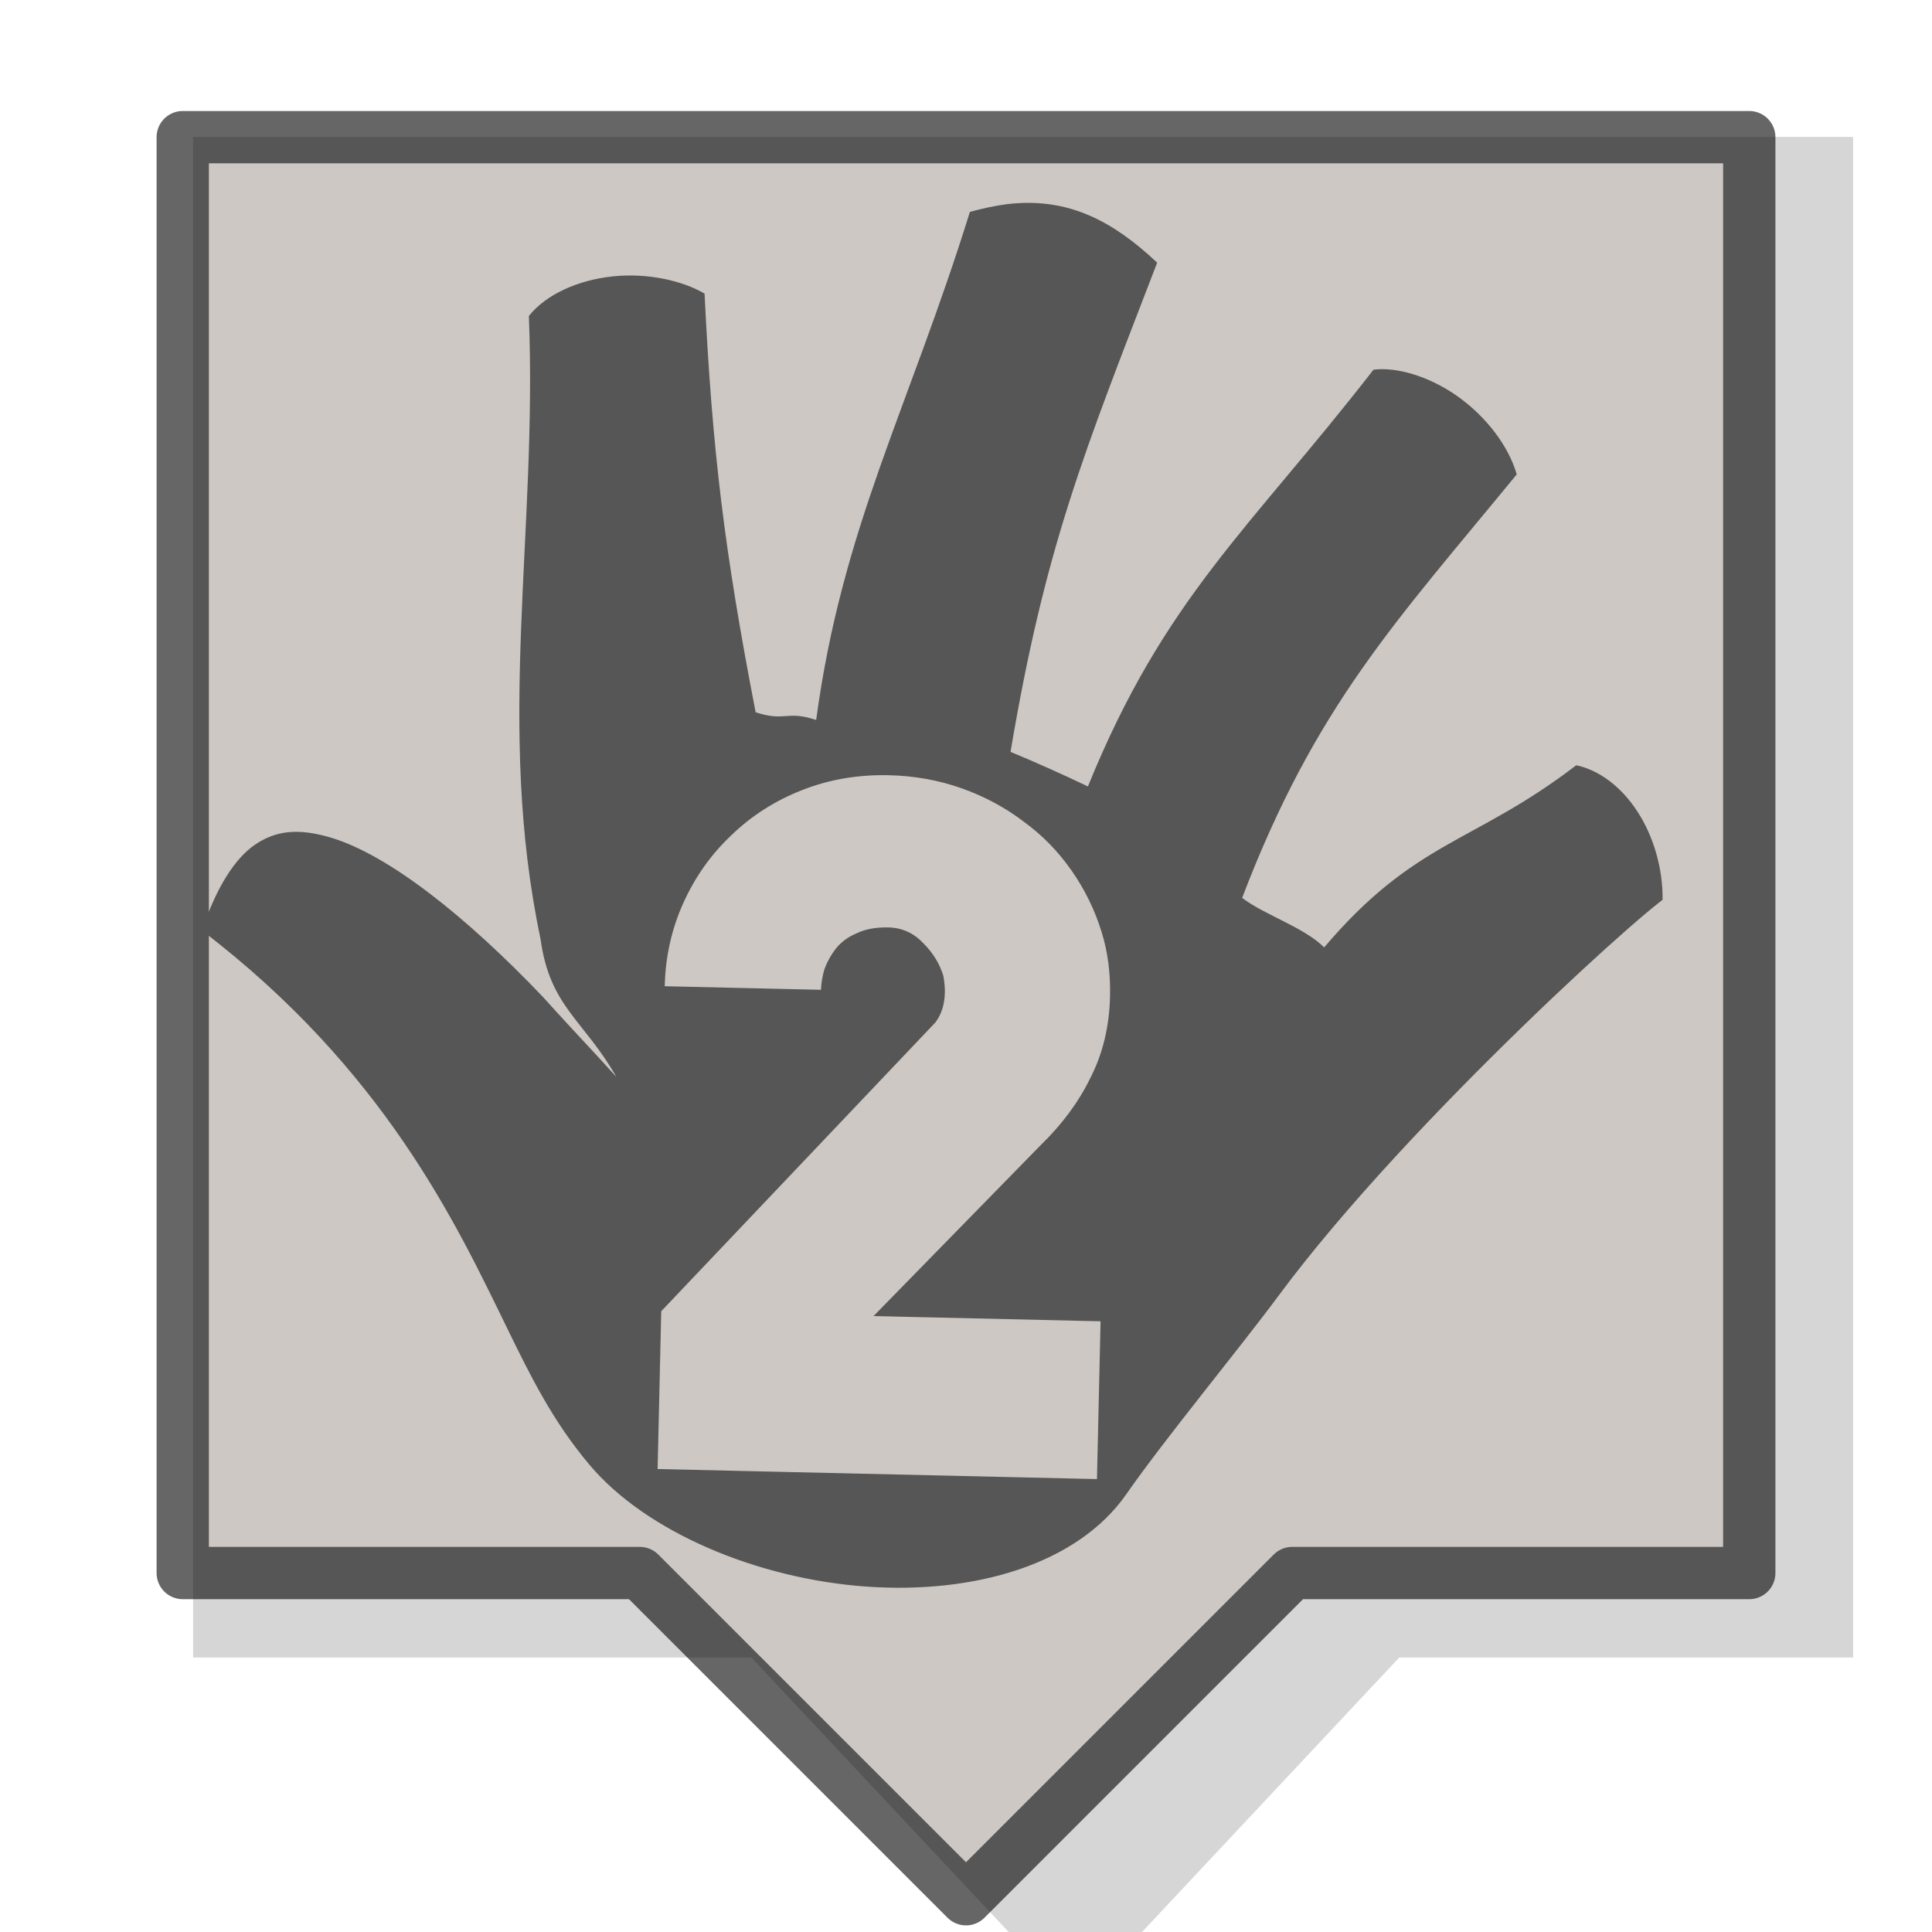 <?xml version="1.0" encoding="UTF-8" standalone="no"?>
<!-- Created with Inkscape (http://www.inkscape.org/) -->

<svg
   xmlns:dc="http://purl.org/dc/elements/1.1/"
   xmlns:cc="http://creativecommons.org/ns#"
   xmlns:rdf="http://www.w3.org/1999/02/22-rdf-syntax-ns#"
   xmlns:svg="http://www.w3.org/2000/svg"
   xmlns="http://www.w3.org/2000/svg"
   xmlns:sodipodi="http://sodipodi.sourceforge.net/DTD/sodipodi-0.dtd"
   xmlns:inkscape="http://www.inkscape.org/namespaces/inkscape"
   width="37"
   height="37"
   viewBox="0 0 9.79 9.79"
   version="1.1"
   id="svg8"
   inkscape:version="0.92.2 (5c3e80d, 2017-08-06)"
   sodipodi:docname="createnewicons_v2.svg"
   inkscape:export-filename="C:\Users\dirk\secondhand_37x37.png"
   inkscape:export-xdpi="96"
   inkscape:export-ydpi="96">
  <defs
     id="defs2">
    <filter
       inkscape:collect="always"
       style="color-interpolation-filters:sRGB"
       id="filter867"
       x="-0.038"
       width="1.077"
       y="-0.034"
       height="1.068">
      <feGaussianBlur
         inkscape:collect="always"
         stdDeviation="0.127"
         id="feGaussianBlur869" />
    </filter>
    <filter
       inkscape:collect="always"
       style="color-interpolation-filters:sRGB"
       id="filter950"
       x="-0.036"
       width="1.072"
       y="-0.036"
       height="1.072">
      <feGaussianBlur
         inkscape:collect="always"
         stdDeviation="0.042"
         id="feGaussianBlur952" />
    </filter>
    <filter
       y="-100%"
       x="-100%"
       width="300%"
       height="300%"
       id="shadow-2">
      <feFlood
         id="feFlood955"
         result="flood"
         flood-color="rgba(255, 255, 255, 1)" />
      <feComposite
         id="feComposite957"
         result="composite"
         operator="out"
         in2="SourceGraphic"
         in="flood" />
      <feGaussianBlur
         id="feGaussianBlur959"
         result="blur"
         stdDeviation="15"
         in="composite" />
      <feOffset
         id="feOffset961"
         result="offset"
         dx="15" />
      <feComposite
         id="feComposite963"
         operator="atop"
         in="offset"
         in2="SourceGraphic" />
    </filter>
    <filter
       y="-100%"
       x="-100%"
       width="300%"
       height="300%"
       id="shadow-3">
      <feFlood
         id="feFlood966"
         result="flood"
         flood-color="rgba(255, 255, 255, 1)" />
      <feComposite
         id="feComposite968"
         result="composite"
         operator="out"
         in2="SourceGraphic"
         in="flood" />
      <feGaussianBlur
         id="feGaussianBlur970"
         result="blur"
         stdDeviation="15"
         in="composite" />
      <feOffset
         id="feOffset972"
         result="offset"
         dx="15" />
      <feComposite
         id="feComposite974"
         operator="atop"
         in="offset"
         in2="SourceGraphic" />
    </filter>
    <filter
       y="-100%"
       x="-100%"
       width="300%"
       height="300%"
       id="shadow-4">
      <feFlood
         id="feFlood977"
         result="flood"
         flood-color="rgba(255, 255, 255, 1)" />
      <feComposite
         id="feComposite979"
         result="composite"
         operator="out"
         in2="SourceGraphic"
         in="flood" />
      <feGaussianBlur
         id="feGaussianBlur981"
         result="blur"
         stdDeviation="15"
         in="composite" />
      <feOffset
         id="feOffset983"
         result="offset"
         dx="15" />
      <feComposite
         id="feComposite985"
         operator="atop"
         in="offset"
         in2="SourceGraphic" />
    </filter>
    <filter
       y="-100%"
       x="-100%"
       width="300%"
       height="300%"
       id="shadow-5">
      <feFlood
         id="feFlood988"
         result="flood"
         flood-color="rgba(255, 255, 255, 1)" />
      <feComposite
         id="feComposite990"
         result="composite"
         operator="out"
         in2="SourceGraphic"
         in="flood" />
      <feGaussianBlur
         id="feGaussianBlur992"
         result="blur"
         stdDeviation="15"
         in="composite" />
      <feOffset
         id="feOffset994"
         result="offset"
         dx="15" />
      <feComposite
         id="feComposite996"
         operator="atop"
         in="offset"
         in2="SourceGraphic" />
    </filter>
    <filter
       y="-100%"
       x="-100%"
       width="300%"
       height="300%"
       id="shadow-6">
      <feFlood
         id="feFlood999"
         result="flood"
         flood-color="rgba(255, 255, 255, 1)" />
      <feComposite
         id="feComposite1001"
         result="composite"
         operator="out"
         in2="SourceGraphic"
         in="flood" />
      <feGaussianBlur
         id="feGaussianBlur1003"
         result="blur"
         stdDeviation="15"
         in="composite" />
      <feOffset
         id="feOffset1005"
         result="offset"
         dx="15" />
      <feComposite
         id="feComposite1007"
         operator="atop"
         in="offset"
         in2="SourceGraphic" />
    </filter>
    <filter
       y="-100%"
       x="-100%"
       width="300%"
       height="300%"
       id="shadow-7">
      <feFlood
         id="feFlood1010"
         result="flood"
         flood-color="rgba(255, 255, 255, 1)" />
      <feComposite
         id="feComposite1012"
         result="composite"
         operator="out"
         in2="SourceGraphic"
         in="flood" />
      <feGaussianBlur
         id="feGaussianBlur1014"
         result="blur"
         stdDeviation="15"
         in="composite" />
      <feOffset
         id="feOffset1016"
         result="offset"
         dx="15" />
      <feComposite
         id="feComposite1018"
         operator="atop"
         in="offset"
         in2="SourceGraphic" />
    </filter>
    <filter
       y="-100%"
       x="-100%"
       width="300%"
       height="300%"
       id="shadow-2-6">
      <feFlood
         id="feFlood1258"
         result="flood"
         flood-color="rgba(255, 255, 255, 1)" />
      <feComposite
         id="feComposite1260"
         result="composite"
         operator="out"
         in2="SourceGraphic"
         in="flood" />
      <feGaussianBlur
         id="feGaussianBlur1262"
         result="blur"
         stdDeviation="15"
         in="composite" />
      <feOffset
         id="feOffset1264"
         result="offset"
         dx="15" />
      <feComposite
         id="feComposite1266"
         operator="atop"
         in="offset"
         in2="SourceGraphic" />
    </filter>
    <filter
       y="-100%"
       x="-100%"
       width="300%"
       height="300%"
       id="shadow-3-4">
      <feFlood
         id="feFlood1269"
         result="flood"
         flood-color="rgba(255, 255, 255, 1)" />
      <feComposite
         id="feComposite1271"
         result="composite"
         operator="out"
         in2="SourceGraphic"
         in="flood" />
      <feGaussianBlur
         id="feGaussianBlur1273"
         result="blur"
         stdDeviation="15"
         in="composite" />
      <feOffset
         id="feOffset1275"
         result="offset"
         dx="15" />
      <feComposite
         id="feComposite1277"
         operator="atop"
         in="offset"
         in2="SourceGraphic" />
    </filter>
    <filter
       y="-100%"
       x="-100%"
       width="300%"
       height="300%"
       id="shadow-4-3">
      <feFlood
         id="feFlood1280"
         result="flood"
         flood-color="rgba(255, 255, 255, 1)" />
      <feComposite
         id="feComposite1282"
         result="composite"
         operator="out"
         in2="SourceGraphic"
         in="flood" />
      <feGaussianBlur
         id="feGaussianBlur1284"
         result="blur"
         stdDeviation="15"
         in="composite" />
      <feOffset
         id="feOffset1286"
         result="offset"
         dx="15" />
      <feComposite
         id="feComposite1288"
         operator="atop"
         in="offset"
         in2="SourceGraphic" />
    </filter>
    <filter
       y="-100%"
       x="-100%"
       width="300%"
       height="300%"
       id="shadow-5-2">
      <feFlood
         id="feFlood1291"
         result="flood"
         flood-color="rgba(255, 255, 255, 1)" />
      <feComposite
         id="feComposite1293"
         result="composite"
         operator="out"
         in2="SourceGraphic"
         in="flood" />
      <feGaussianBlur
         id="feGaussianBlur1295"
         result="blur"
         stdDeviation="15"
         in="composite" />
      <feOffset
         id="feOffset1297"
         result="offset"
         dx="15" />
      <feComposite
         id="feComposite1299"
         operator="atop"
         in="offset"
         in2="SourceGraphic" />
    </filter>
    <filter
       y="-100%"
       x="-100%"
       width="300%"
       height="300%"
       id="shadow-6-4">
      <feFlood
         id="feFlood1302"
         result="flood"
         flood-color="rgba(255, 255, 255, 1)" />
      <feComposite
         id="feComposite1304"
         result="composite"
         operator="out"
         in2="SourceGraphic"
         in="flood" />
      <feGaussianBlur
         id="feGaussianBlur1306"
         result="blur"
         stdDeviation="15"
         in="composite" />
      <feOffset
         id="feOffset1308"
         result="offset"
         dx="15" />
      <feComposite
         id="feComposite1310"
         operator="atop"
         in="offset"
         in2="SourceGraphic" />
    </filter>
    <filter
       y="-100%"
       x="-100%"
       width="300%"
       height="300%"
       id="shadow-7-9">
      <feFlood
         id="feFlood1313"
         result="flood"
         flood-color="rgba(255, 255, 255, 1)" />
      <feComposite
         id="feComposite1315"
         result="composite"
         operator="out"
         in2="SourceGraphic"
         in="flood" />
      <feGaussianBlur
         id="feGaussianBlur1317"
         result="blur"
         stdDeviation="15"
         in="composite" />
      <feOffset
         id="feOffset1319"
         result="offset"
         dx="15" />
      <feComposite
         id="feComposite1321"
         operator="atop"
         in="offset"
         in2="SourceGraphic" />
    </filter>
    <filter
       style="color-interpolation-filters:sRGB;"
       inkscape:label="Greyscale"
       id="filter1599">
      <feColorMatrix
         values="0.21 0.72 0.072 -0.42 0 0.21 0.72 0.072 -0.42 0 0.21 0.72 0.072 -0.42 0 0 0 0 1 0 "
         id="feColorMatrix1597" />
    </filter>
    <filter
       style="color-interpolation-filters:sRGB;"
       inkscape:label="Greyscale"
       id="filter1603">
      <feColorMatrix
         values="0.21 0.72 0.072 -0.42 0 0.21 0.72 0.072 -0.42 0 0.21 0.72 0.072 -0.42 0 0 0 0 1 0 "
         id="feColorMatrix1601" />
    </filter>
    <filter
       style="color-interpolation-filters:sRGB;"
       inkscape:label="Greyscale"
       id="filter1607">
      <feColorMatrix
         values="0.21 0.72 0.072 -0.42 0 0.21 0.72 0.072 -0.42 0 0.21 0.72 0.072 -0.42 0 0 0 0 1 0 "
         id="feColorMatrix1605" />
    </filter>
    <filter
       style="color-interpolation-filters:sRGB;"
       inkscape:label="Greyscale"
       id="filter1611">
      <feColorMatrix
         values="0.21 0.72 0.072 -0.42 0 0.21 0.72 0.072 -0.42 0 0.21 0.72 0.072 -0.42 0 0 0 0 1 0 "
         id="feColorMatrix1609" />
    </filter>
    <filter
       style="color-interpolation-filters:sRGB;"
       inkscape:label="Greyscale"
       id="filter1615">
      <feColorMatrix
         values="0.21 0.72 0.072 -0.42 0 0.21 0.72 0.072 -0.42 0 0.21 0.72 0.072 -0.42 0 0 0 0 1 0 "
         id="feColorMatrix1613" />
    </filter>
    <filter
       style="color-interpolation-filters:sRGB;"
       inkscape:label="Greyscale"
       id="filter1619">
      <feColorMatrix
         values="0.21 0.72 0.072 -0.42 0 0.21 0.72 0.072 -0.42 0 0.21 0.72 0.072 -0.42 0 0 0 0 1 0 "
         id="feColorMatrix1617" />
    </filter>
    <filter
       style="color-interpolation-filters:sRGB;"
       inkscape:label="Greyscale"
       id="filter1623">
      <feColorMatrix
         values="0.21 0.72 0.072 -0.42 0 0.21 0.72 0.072 -0.42 0 0.21 0.72 0.072 -0.42 0 0 0 0 1 0 "
         id="feColorMatrix1621" />
    </filter>
    <filter
       style="color-interpolation-filters:sRGB;"
       inkscape:label="Greyscale"
       id="filter1627">
      <feColorMatrix
         values="0.21 0.72 0.072 -0.42 0 0.21 0.72 0.072 -0.42 0 0.21 0.72 0.072 -0.42 0 0 0 0 1 0 "
         id="feColorMatrix1625" />
    </filter>
    <filter
       style="color-interpolation-filters:sRGB;"
       inkscape:label="Greyscale"
       id="filter1631">
      <feColorMatrix
         values="0.21 0.72 0.072 -0.42 0 0.21 0.72 0.072 -0.42 0 0.21 0.72 0.072 -0.42 0 0 0 0 1 0 "
         id="feColorMatrix1629" />
    </filter>
    <filter
       style="color-interpolation-filters:sRGB;"
       inkscape:label="Greyscale"
       id="filter1635">
      <feColorMatrix
         values="0.21 0.72 0.072 -0.42 0 0.21 0.72 0.072 -0.42 0 0.21 0.72 0.072 -0.42 0 0 0 0 1 0 "
         id="feColorMatrix1633" />
    </filter>
    <filter
       style="color-interpolation-filters:sRGB;"
       inkscape:label="Greyscale"
       id="filter1639">
      <feColorMatrix
         values="0.21 0.72 0.072 -0.42 0 0.21 0.72 0.072 -0.42 0 0.21 0.72 0.072 -0.42 0 0 0 0 1 0 "
         id="feColorMatrix1637" />
    </filter>
    <filter
       style="color-interpolation-filters:sRGB;"
       inkscape:label="Greyscale"
       id="filter1643">
      <feColorMatrix
         values="0.21 0.72 0.072 -0.42 0 0.21 0.72 0.072 -0.42 0 0.21 0.72 0.072 -0.42 0 0 0 0 1 0 "
         id="feColorMatrix1641" />
    </filter>
    <filter
       style="color-interpolation-filters:sRGB;"
       inkscape:label="Greyscale"
       id="filter1647">
      <feColorMatrix
         values="0.21 0.72 0.072 -0.42 0 0.21 0.72 0.072 -0.42 0 0.21 0.72 0.072 -0.42 0 0 0 0 1 0 "
         id="feColorMatrix1645" />
    </filter>
    <filter
       style="color-interpolation-filters:sRGB;"
       inkscape:label="Greyscale"
       id="filter1651">
      <feColorMatrix
         values="0.21 0.72 0.072 -0.42 0 0.21 0.72 0.072 -0.42 0 0.21 0.72 0.072 -0.42 0 0 0 0 1 0 "
         id="feColorMatrix1649" />
    </filter>
    <filter
       y="-100%"
       x="-100%"
       width="300%"
       height="300%"
       id="shadow-2-3">
      <feFlood
         id="feFlood1682"
         result="flood"
         flood-color="rgba(255, 255, 255, 1)" />
      <feComposite
         id="feComposite1684"
         result="composite"
         operator="out"
         in2="SourceGraphic"
         in="flood" />
      <feGaussianBlur
         id="feGaussianBlur1686"
         result="blur"
         stdDeviation="15"
         in="composite" />
      <feOffset
         id="feOffset1688"
         result="offset"
         dx="15" />
      <feComposite
         id="feComposite1690"
         operator="atop"
         in="offset"
         in2="SourceGraphic" />
    </filter>
    <filter
       y="-100%"
       x="-100%"
       width="300%"
       height="300%"
       id="shadow-3-7">
      <feFlood
         id="feFlood1693"
         result="flood"
         flood-color="rgba(255, 255, 255, 1)" />
      <feComposite
         id="feComposite1695"
         result="composite"
         operator="out"
         in2="SourceGraphic"
         in="flood" />
      <feGaussianBlur
         id="feGaussianBlur1697"
         result="blur"
         stdDeviation="15"
         in="composite" />
      <feOffset
         id="feOffset1699"
         result="offset"
         dx="15" />
      <feComposite
         id="feComposite1701"
         operator="atop"
         in="offset"
         in2="SourceGraphic" />
    </filter>
    <filter
       y="-100%"
       x="-100%"
       width="300%"
       height="300%"
       id="shadow-4-7">
      <feFlood
         id="feFlood1704"
         result="flood"
         flood-color="rgba(255, 255, 255, 1)" />
      <feComposite
         id="feComposite1706"
         result="composite"
         operator="out"
         in2="SourceGraphic"
         in="flood" />
      <feGaussianBlur
         id="feGaussianBlur1708"
         result="blur"
         stdDeviation="15"
         in="composite" />
      <feOffset
         id="feOffset1710"
         result="offset"
         dx="15" />
      <feComposite
         id="feComposite1712"
         operator="atop"
         in="offset"
         in2="SourceGraphic" />
    </filter>
    <filter
       y="-100%"
       x="-100%"
       width="300%"
       height="300%"
       id="shadow-5-9">
      <feFlood
         id="feFlood1715"
         result="flood"
         flood-color="rgba(255, 255, 255, 1)" />
      <feComposite
         id="feComposite1717"
         result="composite"
         operator="out"
         in2="SourceGraphic"
         in="flood" />
      <feGaussianBlur
         id="feGaussianBlur1719"
         result="blur"
         stdDeviation="15"
         in="composite" />
      <feOffset
         id="feOffset1721"
         result="offset"
         dx="15" />
      <feComposite
         id="feComposite1723"
         operator="atop"
         in="offset"
         in2="SourceGraphic" />
    </filter>
    <filter
       y="-100%"
       x="-100%"
       width="300%"
       height="300%"
       id="shadow-6-2">
      <feFlood
         id="feFlood1726"
         result="flood"
         flood-color="rgba(255, 255, 255, 1)" />
      <feComposite
         id="feComposite1728"
         result="composite"
         operator="out"
         in2="SourceGraphic"
         in="flood" />
      <feGaussianBlur
         id="feGaussianBlur1730"
         result="blur"
         stdDeviation="15"
         in="composite" />
      <feOffset
         id="feOffset1732"
         result="offset"
         dx="15" />
      <feComposite
         id="feComposite1734"
         operator="atop"
         in="offset"
         in2="SourceGraphic" />
    </filter>
    <filter
       y="-100%"
       x="-100%"
       width="300%"
       height="300%"
       id="shadow-7-2">
      <feFlood
         id="feFlood1737"
         result="flood"
         flood-color="rgba(255, 255, 255, 1)" />
      <feComposite
         id="feComposite1739"
         result="composite"
         operator="out"
         in2="SourceGraphic"
         in="flood" />
      <feGaussianBlur
         id="feGaussianBlur1741"
         result="blur"
         stdDeviation="15"
         in="composite" />
      <feOffset
         id="feOffset1743"
         result="offset"
         dx="15" />
      <feComposite
         id="feComposite1745"
         operator="atop"
         in="offset"
         in2="SourceGraphic" />
    </filter>
  </defs>
  <sodipodi:namedview
     id="base"
     pagecolor="#ffffff"
     bordercolor="#666666"
     borderopacity="1.0"
     inkscape:pageopacity="0.0"
     inkscape:pageshadow="2"
     inkscape:zoom="11.313708"
     inkscape:cx="-11.896957"
     inkscape:cy="22.678724"
     inkscape:document-units="px"
     inkscape:current-layer="layer10"
     showgrid="false"
     units="px"
     inkscape:window-width="1920"
     inkscape:window-height="1027"
     inkscape:window-x="-8"
     inkscape:window-y="-8"
     inkscape:window-maximized="1" />
  <g
     inkscape:groupmode="layer"
     id="layer4"
     inkscape:label="iconbg_shadow"
     style="display:inline;opacity:0.4">
    <path
       style="display:inline;opacity:1;fill:#999999;fill-opacity:1;stroke:none;stroke-width:0.508;stroke-linecap:square;stroke-linejoin:round;stroke-miterlimit:4;stroke-dasharray:none;stroke-dashoffset:0;stroke-opacity:1;paint-order:fill markers stroke;filter:url(#filter867)"
       d="M 0.922,0.165 V 7.441 H 3.771 l 1.653,1.654 1.653,-1.654 H 9.393 V 0.165 Z"
       id="rect831"
       inkscape:connector-curvature="0"
       transform="matrix(0.993,0,0,1.059,0.063,0.519)"
       sodipodi:nodetypes="cccccccc" />
    <rect
       style="opacity:1;fill:#999999;fill-opacity:1;stroke:none;stroke-width:0.265;stroke-linecap:square;stroke-linejoin:round;stroke-miterlimit:4;stroke-dasharray:none;stroke-dashoffset:0;stroke-opacity:1;paint-order:fill markers stroke;filter:url(#filter950)"
       id="rect936"
       width="2.788"
       height="2.788"
       x="4.299"
       y="6.341"
       transform="matrix(0.698,0.783,-0.698,0.783,6.61,-3.867)" />
  </g>
  <g
     inkscape:groupmode="layer"
     id="layer3"
     inkscape:label="iconbg_template"
     style="display:none"
     sodipodi:insensitive="true">
    <path
       style="display:inline;opacity:1;fill:#ffcc00;fill-opacity:1;stroke:#000000;stroke-width:0.265;stroke-linecap:square;stroke-linejoin:round;stroke-miterlimit:4;stroke-dasharray:none;stroke-dashoffset:0;stroke-opacity:1;paint-order:fill markers stroke"
       d="M 0.926,0.695 V 7.971 H 3.242 l 1.653,1.654 1.653,-1.654 h 2.316 V 0.695 Z"
       id="rect831-8"
       inkscape:connector-curvature="0" />
  </g>
  <g
     style="display:none"
     inkscape:label="iconbg 1 Kopie"
     id="g1233"
     inkscape:groupmode="layer" />
  <g
     inkscape:groupmode="layer"
     id="layer5"
     inkscape:label="hackerspace"
     style="display:none;opacity:0.6">
    <path
       inkscape:connector-curvature="0"
       id="path1231"
       d="M 0.926,0.695 V 7.971 H 3.242 l 1.653,1.654 1.653,-1.654 h 2.316 V 0.695 Z"
       style="display:inline;opacity:1;fill:#ffcc00;fill-opacity:1;stroke:#000000;stroke-width:0.265;stroke-linecap:square;stroke-linejoin:round;stroke-miterlimit:4;stroke-dasharray:none;stroke-dashoffset:0;stroke-opacity:1;paint-order:fill markers stroke" />
    <g
       class=""
       id="g1027"
       transform="matrix(0.017,-0.005,0.005,0.017,-0.76,1.606)">
      <path
         style="fill:#000000;fill-opacity:1"
         inkscape:connector-curvature="0"
         d="m 270.953,17.215 -49.748,84.224 -56.092,-59.88 1.748,89.092 -92.368,-40.11 36.354,90.622 -82.698,16.805 59.42,67.454 -69.437,73.39 88.122,10.178 26.578,-26.578 c -0.852,-2.042 -1.668,-4.103 -2.42,-6.195 l -22.756,6.385 -5.05,-17.992 22.757,-6.386 c -1.065,-5.188 -1.83,-10.484 -2.27,-15.873 l -23.643,0.28 -0.22,-18.69 23.644,-0.278 c 0.315,-5.398 0.954,-10.712 1.898,-15.922 l -22.905,-5.848 4.623,-18.107 22.905,5.847 c 1.7,-5.1 3.698,-10.067 5.98,-14.875 l -20.63,-11.588 9.153,-16.293 20.652,11.6 c 2.95,-4.466 6.162,-8.743 9.615,-12.812 l -16.96,-16.563 13.06,-13.37 16.96,16.562 c 3.986,-3.548 8.187,-6.86 12.58,-9.914 l -12.085,-20.373 16.072,-9.535 12.074,20.35 c 4.755,-2.393 9.672,-4.507 14.732,-6.325 l -6.39,-22.766 17.99,-5.05 6.39,22.765 c 5.187,-1.067 10.482,-1.833 15.87,-2.274 l -0.278,-23.65 18.687,-0.223 0.28,23.652 c 5.398,0.313 10.71,0.953 15.92,1.897 l 5.85,-22.91 18.108,4.622 -5.85,22.91 c 5.1,1.698 10.067,3.695 14.875,5.975 l 11.588,-20.632 16.296,9.153 -11.6,20.653 c 4.466,2.95 8.743,6.162 12.813,9.615 l 16.56,-16.96 13.372,13.058 -16.562,16.96 c 3.548,3.985 6.86,8.185 9.916,12.58 l 20.37,-12.085 9.536,16.075 -20.348,12.07 c 2.395,4.754 4.51,9.67 6.33,14.73 l 22.758,-6.388 5.05,17.994 -22.757,6.388 c 1.067,5.187 1.832,10.482 2.274,15.87 l 23.64,-0.278 0.22,18.688 -23.64,0.28 c -0.31,5.398 -0.95,10.712 -1.893,15.923 l 22.894,5.846 -4.622,18.108 -22.894,-5.846 c -1.698,5.103 -3.696,10.07 -5.977,14.88 l 20.617,11.58 -9.152,16.294 -20.637,-11.592 c -2.95,4.467 -6.163,8.746 -9.617,12.817 l 16.947,16.55 -13.056,13.37 -16.95,-16.55 c -3.986,3.55 -8.19,6.863 -12.584,9.92 l 12.078,20.358 -16.075,9.535 -12.065,-20.338 c -4.755,2.395 -9.673,4.51 -14.734,6.328 l 6.385,22.75 -17.994,5.05 -6.384,-22.75 c -5.187,1.068 -10.483,1.834 -15.873,2.275 l 0.28,23.634 -18.686,0.22 -0.28,-23.635 c -5.398,-0.313 -10.712,-0.953 -15.923,-1.896 l -5.846,22.89 -18.107,-4.622 5.847,-22.894 c -2.582,-0.86 -5.128,-1.798 -7.637,-2.81 l -26.326,26.216 7.148,73.713 67.797,-55.734 49.456,43.487 21.12,-53.87 90.09,46.07 -38.16,-96.155 92.102,27.826 -36.908,-79.496 61.514,-6.506 -60.832,-51.39 57.994,-45.053 -73.29,-15.66 59.093,-70.504 -91.66,18 L 406.02,47.85 307.094,110.9 270.954,17.215 Z M 254.016,157.43 c -63.085,0.747 -113.42,52.287 -112.672,115.37 0.145,12.3 2.23,24.108 5.947,35.153 l 16.784,-16.783 c -6.17,-30.05 2.24,-62.392 25.697,-85.852 19.075,-19.073 44.026,-28.157 68.916,-27.447 l 0.003,-0.01 c 14.933,0.424 29.785,4.308 43.216,11.68 l -60.154,60.153 c -10.613,10.615 -11.292,27.843 -1.168,37.963 10.122,10.133 27.35,9.455 37.96,-1.158 L 338.7,226.345 c 19.66,35.818 14.75,81.61 -15.77,112.13 -23.46,23.47 -55.677,31.4 -85.852,25.114 l -16.557,16.488 c 11.394,3.64 23.562,5.544 36.195,5.395 C 319.8,384.726 370.136,333.185 369.39,270.104 368.642,207.02 317.097,156.684 254.016,157.432 Z"
         transform="matrix(0.9,0,0,0.9,25.6,25.6)"
         id="path1025" />
    </g>
  </g>
  <g
     inkscape:groupmode="layer"
     id="layer8"
     inkscape:label="flohmarkt"
     style="display:none;opacity:0.5"
     sodipodi:insensitive="true">
    <ellipse
       style="opacity:0.22;fill:#c83737;fill-opacity:0;stroke:none;stroke-width:0.265;stroke-linecap:square;stroke-linejoin:round;stroke-miterlimit:4;stroke-dasharray:none;stroke-dashoffset:0;stroke-opacity:1;paint-order:fill markers stroke"
       id="path1394"
       cx="12.061"
       cy="3.375"
       rx="5.512"
       ry="5.88" />
    <path
       inkscape:connector-curvature="0"
       id="path1231-1"
       d="M 0.926,0.695 V 7.971 H 3.242 l 1.653,1.654 1.653,-1.654 h 2.316 V 0.695 Z"
       style="display:inline;opacity:1;fill:#b3b3b3;fill-opacity:1;stroke:#000000;stroke-width:0.265;stroke-linecap:square;stroke-linejoin:round;stroke-miterlimit:4;stroke-dasharray:none;stroke-dashoffset:0;stroke-opacity:1;paint-order:fill markers stroke" />
    <g
       id="g1504"
       style="fill:#666666;fill-opacity:1"
       transform="matrix(0.259,0,0,0.259,8.197,3.315)">
      <path
         style="opacity:1;fill:#f39200;fill-opacity:1;stroke:#000000;stroke-width:1;stroke-linecap:square;stroke-linejoin:round;stroke-miterlimit:4;stroke-dasharray:none;stroke-dashoffset:0;stroke-opacity:1;paint-order:fill markers stroke"
         d="m -71.33,-27.305 a 2.61,2.345 0 0 0 -2.609,2.344 2.61,2.345 0 0 0 2.609,2.346 2.61,2.345 0 0 0 2.262,-1.178 c 0.405,0.024 0.812,0.046 1.219,0.027 1.065,-0.002 2.13,1.25e-4 3.195,-0.008 1.284,-7.55e-4 2.567,-0.01 3.852,-0.012 1.202,-5.29e-4 2.406,-0.011 3.607,0.041 0.724,0.051 1.545,0.059 2.088,0.609 0.455,0.553 0.771,1.158 0.959,1.854 0.24,0.7 0.418,1.406 0.479,2.146 0.106,0.754 0.168,1.513 0.25,2.27 l 3.316,-1.75 c -0.108,-0.749 -0.174,-1.502 -0.283,-2.252 -0.052,-0.766 -0.245,-1.496 -0.504,-2.215 -0.202,-0.732 -0.548,-1.379 -1.02,-1.969 -0.58,-0.672 -1.444,-0.766 -2.275,-0.842 -1.215,-0.07 -2.434,-0.054 -3.65,-0.049 -1.281,0.006 -2.561,0.004 -3.842,0.006 -1.06,-0.006 -2.121,-0.002 -3.182,-0.004 -0.969,0.038 -1.932,-0.055 -2.895,-0.143 -0.474,-0.043 -0.944,-0.118 -1.414,-0.189 a 2.61,2.345 0 0 0 -2.162,-1.033 z"
         transform="scale(0.265)"
         id="path1416"
         inkscape:connector-curvature="0" />
      <path
         style="opacity:1;fill:#f39200;fill-opacity:1;stroke:#000000;stroke-width:1;stroke-linecap:square;stroke-linejoin:round;stroke-miterlimit:4;stroke-dasharray:none;stroke-dashoffset:0;stroke-opacity:1;paint-order:fill markers stroke"
         d="m -25.014,-28.277 a 2.61,2.345 0 0 0 -2.201,1.09 c -0.603,0.136 -1.199,0.296 -1.807,0.406 -0.951,0.172 -1.905,0.347 -2.873,0.395 -1.056,0.095 -2.112,0.185 -3.168,0.283 -1.276,0.11 -2.552,0.226 -3.828,0.332 -1.212,0.102 -2.427,0.193 -3.631,0.369 -0.821,0.149 -1.675,0.319 -2.193,1.039 -0.418,0.628 -0.705,1.304 -0.842,2.051 -0.195,0.739 -0.324,1.482 -0.309,2.25 -0.043,0.756 -0.042,1.512 -0.084,2.268 l 3.459,1.451 c 0.015,-0.761 0.009,-1.521 0.049,-2.281 -0.004,-0.743 0.109,-1.462 0.287,-2.18 0.126,-0.71 0.388,-1.341 0.793,-1.932 0.492,-0.596 1.31,-0.675 2.027,-0.789 1.192,-0.157 2.39,-0.252 3.588,-0.357 1.279,-0.111 2.561,-0.214 3.84,-0.326 1.062,-0.086 2.121,-0.184 3.182,-0.275 0.512,-0.022 1.019,-0.087 1.523,-0.17 a 2.61,2.345 0 0 0 2.188,1.066 2.61,2.345 0 0 0 2.609,-2.344 2.61,2.345 0 0 0 -2.609,-2.346 z"
         transform="scale(0.265)"
         id="path1418"
         inkscape:connector-curvature="0" />
    </g>
    <path
       style="opacity:1;fill:#844f00;fill-opacity:1;stroke:#000000;stroke-width:0.045;stroke-linecap:square;stroke-linejoin:round;stroke-miterlimit:4;stroke-dasharray:none;stroke-dashoffset:0;stroke-opacity:1;paint-order:fill markers stroke"
       d="m 5.675,6.663 -0.001,9.964e-4 c -0.05,0.042 -0.063,0.123 -0.01,0.161 0.416,0.295 0.075,0.254 0.112,0.38 0.168,0.006 0.661,0.049 0.616,0.003 L 6.28,7.094 C 6.235,7.047 6.071,7.104 6.041,7.046 L 5.845,6.673 c -0.03,-0.057 -0.12,-0.052 -0.169,-0.01 z"
       id="path1496"
       inkscape:connector-curvature="0"
       sodipodi:nodetypes="csscsssssc" />
    <path
       sodipodi:nodetypes="csscsssssc"
       inkscape:connector-curvature="0"
       id="path1498"
       d="m 4.353,6.654 0.001,9.964e-4 c 0.05,0.042 0.063,0.123 0.01,0.161 -0.416,0.295 -0.075,0.254 -0.112,0.38 -0.168,0.006 -0.661,0.049 -0.616,0.003 L 3.748,7.084 c 0.045,-0.046 0.209,0.01 0.239,-0.047 l 0.197,-0.373 c 0.03,-0.057 0.12,-0.052 0.169,-0.01 z"
       style="opacity:1;fill:#844f00;fill-opacity:1;stroke:#000000;stroke-width:0.045;stroke-linecap:square;stroke-linejoin:round;stroke-miterlimit:4;stroke-dasharray:none;stroke-dashoffset:0;stroke-opacity:1;paint-order:fill markers stroke" />
    <ellipse
       cy="5.034"
       cx="4.913"
       id="circle1410"
       style="opacity:1;fill:#e3d200;fill-opacity:1;stroke:#000000;stroke-width:0.092;stroke-linecap:square;stroke-linejoin:round;stroke-miterlimit:4;stroke-dasharray:none;stroke-dashoffset:0;stroke-opacity:1;paint-order:fill markers stroke"
       rx="1.925"
       ry="1.991" />
    <path
       style="opacity:1;fill:#cf7c00;fill-opacity:1;stroke:#000000;stroke-width:0.116;stroke-linecap:square;stroke-linejoin:round;stroke-miterlimit:4;stroke-dasharray:none;stroke-dashoffset:0;stroke-opacity:1;paint-order:fill markers stroke"
       d="m 3.523,5.796 0.003,0.003 C 3.655,5.907 3.689,6.118 3.551,6.216 2.469,6.983 3.357,6.875 3.259,7.204 2.822,7.219 1.541,7.332 1.659,7.212 L 1.95,6.914 C 2.068,6.794 2.493,6.941 2.572,6.792 L 3.083,5.823 C 3.161,5.674 3.394,5.688 3.523,5.796 Z"
       id="rect1489"
       inkscape:connector-curvature="0"
       sodipodi:nodetypes="csscsssssc" />
    <path
       sodipodi:nodetypes="csscsssssc"
       inkscape:connector-curvature="0"
       id="path1492"
       d="m 6.267,5.837 -0.003,0.003 C 6.135,5.948 6.101,6.159 6.238,6.257 7.321,7.024 6.433,6.916 6.53,7.245 6.967,7.26 8.249,7.373 8.131,7.253 L 7.839,6.955 C 7.721,6.835 7.296,6.982 7.218,6.833 L 6.707,5.864 C 6.629,5.715 6.396,5.729 6.267,5.837 Z"
       style="opacity:1;fill:#cf7c00;fill-opacity:1;stroke:#000000;stroke-width:0.116;stroke-linecap:square;stroke-linejoin:round;stroke-miterlimit:4;stroke-dasharray:none;stroke-dashoffset:0;stroke-opacity:1;paint-order:fill markers stroke" />
    <circle
       style="opacity:1;fill:#f39200;fill-opacity:1;stroke:#000000;stroke-width:0.108;stroke-linecap:square;stroke-linejoin:round;stroke-miterlimit:4;stroke-dasharray:none;stroke-dashoffset:0;stroke-opacity:1;paint-order:fill markers stroke"
       id="path1398"
       cx="4.906"
       cy="4.246"
       r="2.283" />
    <circle
       r="0.992"
       cy="3.77"
       cx="3.452"
       id="circle1404"
       style="opacity:1;fill:#ffffff;fill-opacity:1;stroke:#000000;stroke-width:0.108;stroke-linecap:square;stroke-linejoin:round;stroke-miterlimit:4;stroke-dasharray:none;stroke-dashoffset:0;stroke-opacity:1;paint-order:fill markers stroke" />
    <circle
       style="opacity:1;fill:#ffffff;fill-opacity:1;stroke:#000000;stroke-width:0.108;stroke-linecap:square;stroke-linejoin:round;stroke-miterlimit:4;stroke-dasharray:none;stroke-dashoffset:0;stroke-opacity:1;paint-order:fill markers stroke"
       id="circle1406"
       cx="6.387"
       cy="3.716"
       r="0.992" />
    <circle
       style="opacity:1;fill:#000000;fill-opacity:1;stroke:none;stroke-width:0.028;stroke-linecap:square;stroke-linejoin:round;stroke-miterlimit:4;stroke-dasharray:none;stroke-dashoffset:0;stroke-opacity:1;paint-order:fill markers stroke"
       id="circle1412"
       cx="3.318"
       cy="3.743"
       r="0.262" />
    <ellipse
       cy="3.693"
       cx="6.604"
       id="circle1414"
       style="opacity:1;fill:#000000;fill-opacity:1;stroke:none;stroke-width:0.029;stroke-linecap:square;stroke-linejoin:round;stroke-miterlimit:4;stroke-dasharray:none;stroke-dashoffset:0;stroke-opacity:1;paint-order:fill markers stroke"
       rx="0.281"
       ry="0.252" />
    <path
       sodipodi:nodetypes="csc"
       inkscape:connector-curvature="0"
       id="path1439"
       d="m 6.34,5.129 c -0.434,0.278 -0.663,0.463 -1.418,0.463 -0.755,0 -0.969,-0.195 -1.418,-0.463"
       style="opacity:1;fill:none;fill-opacity:1;stroke:#000000;stroke-width:0.132;stroke-linecap:square;stroke-linejoin:round;stroke-miterlimit:4;stroke-dasharray:none;stroke-dashoffset:0;stroke-opacity:1;paint-order:fill markers stroke" />
    <path
       style="opacity:1;fill:#ffffff;fill-opacity:1;stroke:#000000;stroke-width:0.108;stroke-linecap:square;stroke-linejoin:round;stroke-miterlimit:4;stroke-dasharray:none;stroke-dashoffset:0;stroke-opacity:1;paint-order:fill markers stroke"
       d="m 4.69,5.583 0.183,0.014 c 0.074,0.006 0.178,-0.035 0.166,0.038 l -0.052,0.339 C 4.976,6.047 4.928,6.107 4.854,6.107 H 4.69 c -0.074,0 -0.094,-0.117 -0.105,-0.19 L 4.557,5.716 C 4.547,5.643 4.531,5.583 4.605,5.583 Z"
       id="rect1443"
       inkscape:connector-curvature="0"
       sodipodi:nodetypes="cssssssssc" />
    <path
       style="opacity:1;fill:#ffffff;fill-opacity:1;stroke:#000000;stroke-width:0.108;stroke-linecap:square;stroke-linejoin:round;stroke-miterlimit:4;stroke-dasharray:none;stroke-dashoffset:0;stroke-opacity:1;paint-order:fill markers stroke"
       d="m 5.116,5.583 h 0.174 c 0.071,0 0.134,0.057 0.128,0.128 l -0.01,0.12 c -0.006,0.071 0.01,0.147 -0.119,0.276 H 5.116 C 4.997,6.102 4.992,6.05 4.987,5.979 L 4.964,5.597 c -0.001,-0.02 0.084,-5.694e-4 0.152,-0.014 z"
       id="rect1445"
       inkscape:connector-curvature="0"
       sodipodi:nodetypes="csssccsssc" />
  </g>
  <g
     style="display:none;opacity:0.5"
     inkscape:label="flohmarkt_grau"
     id="g1595"
     inkscape:groupmode="layer">
    <ellipse
       ry="5.88"
       rx="5.512"
       cy="3.375"
       cx="12.061"
       id="ellipse1559"
       style="opacity:0.22;fill:#c83737;fill-opacity:0;stroke:none;stroke-width:0.265;stroke-linecap:square;stroke-linejoin:round;stroke-miterlimit:4;stroke-dasharray:none;stroke-dashoffset:0;stroke-opacity:1;paint-order:fill markers stroke" />
    <path
       style="display:inline;opacity:1;fill:#b3b3b3;fill-opacity:1;stroke:#000000;stroke-width:0.265;stroke-linecap:square;stroke-linejoin:round;stroke-miterlimit:4;stroke-dasharray:none;stroke-dashoffset:0;stroke-opacity:1;paint-order:fill markers stroke"
       d="M 0.926,0.695 V 7.971 H 3.242 l 1.653,1.654 1.653,-1.654 h 2.316 V 0.695 Z"
       id="path1561"
       inkscape:connector-curvature="0" />
    <g
       transform="matrix(0.259,0,0,0.259,8.197,3.315)"
       style="fill:#666666;fill-opacity:1;filter:url(#filter1651)"
       id="g1567">
      <path
         inkscape:connector-curvature="0"
         id="path1563"
         transform="scale(0.265)"
         d="m -71.33,-27.305 a 2.61,2.345 0 0 0 -2.609,2.344 2.61,2.345 0 0 0 2.609,2.346 2.61,2.345 0 0 0 2.262,-1.178 c 0.405,0.024 0.812,0.046 1.219,0.027 1.065,-0.002 2.13,1.25e-4 3.195,-0.008 1.284,-7.55e-4 2.567,-0.01 3.852,-0.012 1.202,-5.29e-4 2.406,-0.011 3.607,0.041 0.724,0.051 1.545,0.059 2.088,0.609 0.455,0.553 0.771,1.158 0.959,1.854 0.24,0.7 0.418,1.406 0.479,2.146 0.106,0.754 0.168,1.513 0.25,2.27 l 3.316,-1.75 c -0.108,-0.749 -0.174,-1.502 -0.283,-2.252 -0.052,-0.766 -0.245,-1.496 -0.504,-2.215 -0.202,-0.732 -0.548,-1.379 -1.02,-1.969 -0.58,-0.672 -1.444,-0.766 -2.275,-0.842 -1.215,-0.07 -2.434,-0.054 -3.65,-0.049 -1.281,0.006 -2.561,0.004 -3.842,0.006 -1.06,-0.006 -2.121,-0.002 -3.182,-0.004 -0.969,0.038 -1.932,-0.055 -2.895,-0.143 -0.474,-0.043 -0.944,-0.118 -1.414,-0.189 a 2.61,2.345 0 0 0 -2.162,-1.033 z"
         style="opacity:1;fill:#f39200;fill-opacity:1;stroke:#000000;stroke-width:1;stroke-linecap:square;stroke-linejoin:round;stroke-miterlimit:4;stroke-dasharray:none;stroke-dashoffset:0;stroke-opacity:1;paint-order:fill markers stroke" />
      <path
         inkscape:connector-curvature="0"
         id="path1565"
         transform="scale(0.265)"
         d="m -25.014,-28.277 a 2.61,2.345 0 0 0 -2.201,1.09 c -0.603,0.136 -1.199,0.296 -1.807,0.406 -0.951,0.172 -1.905,0.347 -2.873,0.395 -1.056,0.095 -2.112,0.185 -3.168,0.283 -1.276,0.11 -2.552,0.226 -3.828,0.332 -1.212,0.102 -2.427,0.193 -3.631,0.369 -0.821,0.149 -1.675,0.319 -2.193,1.039 -0.418,0.628 -0.705,1.304 -0.842,2.051 -0.195,0.739 -0.324,1.482 -0.309,2.25 -0.043,0.756 -0.042,1.512 -0.084,2.268 l 3.459,1.451 c 0.015,-0.761 0.009,-1.521 0.049,-2.281 -0.004,-0.743 0.109,-1.462 0.287,-2.18 0.126,-0.71 0.388,-1.341 0.793,-1.932 0.492,-0.596 1.31,-0.675 2.027,-0.789 1.192,-0.157 2.39,-0.252 3.588,-0.357 1.279,-0.111 2.561,-0.214 3.84,-0.326 1.062,-0.086 2.121,-0.184 3.182,-0.275 0.512,-0.022 1.019,-0.087 1.523,-0.17 a 2.61,2.345 0 0 0 2.188,1.066 2.61,2.345 0 0 0 2.609,-2.344 2.61,2.345 0 0 0 -2.609,-2.346 z"
         style="opacity:1;fill:#f39200;fill-opacity:1;stroke:#000000;stroke-width:1;stroke-linecap:square;stroke-linejoin:round;stroke-miterlimit:4;stroke-dasharray:none;stroke-dashoffset:0;stroke-opacity:1;paint-order:fill markers stroke" />
    </g>
    <path
       sodipodi:nodetypes="csscsssssc"
       inkscape:connector-curvature="0"
       id="path1569"
       d="m 5.675,6.663 -0.001,9.964e-4 c -0.05,0.042 -0.063,0.123 -0.01,0.161 0.416,0.295 0.075,0.254 0.112,0.38 0.168,0.006 0.661,0.049 0.616,0.003 L 6.28,7.094 C 6.235,7.047 6.071,7.104 6.041,7.046 L 5.845,6.673 c -0.03,-0.057 -0.12,-0.052 -0.169,-0.01 z"
       style="opacity:1;fill:#844f00;fill-opacity:1;stroke:#000000;stroke-width:0.045;stroke-linecap:square;stroke-linejoin:round;stroke-miterlimit:4;stroke-dasharray:none;stroke-dashoffset:0;stroke-opacity:1;paint-order:fill markers stroke;filter:url(#filter1647)" />
    <path
       style="opacity:1;fill:#844f00;fill-opacity:1;stroke:#000000;stroke-width:0.045;stroke-linecap:square;stroke-linejoin:round;stroke-miterlimit:4;stroke-dasharray:none;stroke-dashoffset:0;stroke-opacity:1;paint-order:fill markers stroke;filter:url(#filter1643)"
       d="m 4.353,6.654 0.001,9.964e-4 c 0.05,0.042 0.063,0.123 0.01,0.161 -0.416,0.295 -0.075,0.254 -0.112,0.38 -0.168,0.006 -0.661,0.049 -0.616,0.003 L 3.748,7.084 c 0.045,-0.046 0.209,0.01 0.239,-0.047 l 0.197,-0.373 c 0.03,-0.057 0.12,-0.052 0.169,-0.01 z"
       id="path1571"
       inkscape:connector-curvature="0"
       sodipodi:nodetypes="csscsssssc" />
    <ellipse
       ry="1.991"
       rx="1.925"
       style="opacity:1;fill:#e3d200;fill-opacity:1;stroke:#000000;stroke-width:0.092;stroke-linecap:square;stroke-linejoin:round;stroke-miterlimit:4;stroke-dasharray:none;stroke-dashoffset:0;stroke-opacity:1;paint-order:fill markers stroke;filter:url(#filter1639)"
       id="ellipse1573"
       cx="4.913"
       cy="5.034" />
    <path
       sodipodi:nodetypes="csscsssssc"
       inkscape:connector-curvature="0"
       id="path1575"
       d="m 3.523,5.796 0.003,0.003 C 3.655,5.907 3.689,6.118 3.551,6.216 2.469,6.983 3.357,6.875 3.259,7.204 2.822,7.219 1.541,7.332 1.659,7.212 L 1.95,6.914 C 2.068,6.794 2.493,6.941 2.572,6.792 L 3.083,5.823 C 3.161,5.674 3.394,5.688 3.523,5.796 Z"
       style="opacity:1;fill:#cf7c00;fill-opacity:1;stroke:#000000;stroke-width:0.116;stroke-linecap:square;stroke-linejoin:round;stroke-miterlimit:4;stroke-dasharray:none;stroke-dashoffset:0;stroke-opacity:1;paint-order:fill markers stroke;filter:url(#filter1635)" />
    <path
       style="opacity:1;fill:#cf7c00;fill-opacity:1;stroke:#000000;stroke-width:0.116;stroke-linecap:square;stroke-linejoin:round;stroke-miterlimit:4;stroke-dasharray:none;stroke-dashoffset:0;stroke-opacity:1;paint-order:fill markers stroke;filter:url(#filter1631)"
       d="m 6.267,5.837 -0.003,0.003 C 6.135,5.948 6.101,6.159 6.238,6.257 7.321,7.024 6.433,6.916 6.53,7.245 6.967,7.26 8.249,7.373 8.131,7.253 L 7.839,6.955 C 7.721,6.835 7.296,6.982 7.218,6.833 L 6.707,5.864 C 6.629,5.715 6.396,5.729 6.267,5.837 Z"
       id="path1577"
       inkscape:connector-curvature="0"
       sodipodi:nodetypes="csscsssssc" />
    <circle
       r="2.283"
       cy="4.246"
       cx="4.906"
       id="circle1579"
       style="opacity:1;fill:#f39200;fill-opacity:1;stroke:#000000;stroke-width:0.108;stroke-linecap:square;stroke-linejoin:round;stroke-miterlimit:4;stroke-dasharray:none;stroke-dashoffset:0;stroke-opacity:1;paint-order:fill markers stroke;filter:url(#filter1627)" />
    <circle
       style="opacity:1;fill:#ffffff;fill-opacity:1;stroke:#000000;stroke-width:0.108;stroke-linecap:square;stroke-linejoin:round;stroke-miterlimit:4;stroke-dasharray:none;stroke-dashoffset:0;stroke-opacity:1;paint-order:fill markers stroke;filter:url(#filter1623)"
       id="circle1581"
       cx="3.452"
       cy="3.77"
       r="0.992" />
    <circle
       r="0.992"
       cy="3.716"
       cx="6.387"
       id="circle1583"
       style="opacity:1;fill:#ffffff;fill-opacity:1;stroke:#000000;stroke-width:0.108;stroke-linecap:square;stroke-linejoin:round;stroke-miterlimit:4;stroke-dasharray:none;stroke-dashoffset:0;stroke-opacity:1;paint-order:fill markers stroke;filter:url(#filter1619)" />
    <circle
       r="0.262"
       cy="3.743"
       cx="3.318"
       id="circle1585"
       style="opacity:1;fill:#000000;fill-opacity:1;stroke:none;stroke-width:0.028;stroke-linecap:square;stroke-linejoin:round;stroke-miterlimit:4;stroke-dasharray:none;stroke-dashoffset:0;stroke-opacity:1;paint-order:fill markers stroke;filter:url(#filter1615)" />
    <ellipse
       ry="0.252"
       rx="0.281"
       style="opacity:1;fill:#000000;fill-opacity:1;stroke:none;stroke-width:0.029;stroke-linecap:square;stroke-linejoin:round;stroke-miterlimit:4;stroke-dasharray:none;stroke-dashoffset:0;stroke-opacity:1;paint-order:fill markers stroke;filter:url(#filter1611)"
       id="ellipse1587"
       cx="6.604"
       cy="3.693" />
    <path
       style="opacity:1;fill:none;fill-opacity:1;stroke:#000000;stroke-width:0.132;stroke-linecap:square;stroke-linejoin:round;stroke-miterlimit:4;stroke-dasharray:none;stroke-dashoffset:0;stroke-opacity:1;paint-order:fill markers stroke;filter:url(#filter1607)"
       d="m 6.34,5.129 c -0.434,0.278 -0.663,0.463 -1.418,0.463 -0.755,0 -0.969,-0.195 -1.418,-0.463"
       id="path1589"
       inkscape:connector-curvature="0"
       sodipodi:nodetypes="csc" />
    <path
       sodipodi:nodetypes="cssssssssc"
       inkscape:connector-curvature="0"
       id="path1591"
       d="m 4.69,5.583 0.183,0.014 c 0.074,0.006 0.178,-0.035 0.166,0.038 l -0.052,0.339 C 4.976,6.047 4.928,6.107 4.854,6.107 H 4.69 c -0.074,0 -0.094,-0.117 -0.105,-0.19 L 4.557,5.716 C 4.547,5.643 4.531,5.583 4.605,5.583 Z"
       style="opacity:1;fill:#ffffff;fill-opacity:1;stroke:#000000;stroke-width:0.108;stroke-linecap:square;stroke-linejoin:round;stroke-miterlimit:4;stroke-dasharray:none;stroke-dashoffset:0;stroke-opacity:1;paint-order:fill markers stroke;filter:url(#filter1603)" />
    <path
       sodipodi:nodetypes="csssccsssc"
       inkscape:connector-curvature="0"
       id="path1593"
       d="m 5.116,5.583 h 0.174 c 0.071,0 0.134,0.057 0.128,0.128 l -0.01,0.12 c -0.006,0.071 0.01,0.147 -0.119,0.276 H 5.116 C 4.997,6.102 4.992,6.05 4.987,5.979 L 4.964,5.597 c -0.001,-0.02 0.084,-5.694e-4 0.152,-0.014 z"
       style="opacity:1;fill:#ffffff;fill-opacity:1;stroke:#000000;stroke-width:0.108;stroke-linecap:square;stroke-linejoin:round;stroke-miterlimit:4;stroke-dasharray:none;stroke-dashoffset:0;stroke-opacity:1;paint-order:fill markers stroke;filter:url(#filter1599)" />
  </g>
  <g
     inkscape:groupmode="layer"
     id="layer10"
     inkscape:label="secondhand"
     style="display:inline;opacity:0.6">
    <path
       style="display:inline;opacity:1;fill:#c8beb7;fill-opacity:1;stroke:#000000;stroke-width:0.265;stroke-linecap:square;stroke-linejoin:round;stroke-miterlimit:4;stroke-dasharray:none;stroke-dashoffset:0;stroke-opacity:1;paint-order:fill markers stroke"
       d="M 0.926,0.695 V 7.971 H 3.242 L 4.895,9.624 6.548,7.971 H 8.864 V 0.695 Z"
       id="path1561-6"
       inkscape:connector-curvature="0" />
    <g
       class=""
       id="g1754"
       transform="matrix(0.017,-0.002,0.002,0.017,-0.11,0.769)">
      <path
         style="fill:#000000;fill-opacity:1;stroke-width:0.918"
         d="m 303.886,51.077 c -1.106,-0.064 -2.247,-0.101 -3.404,-0.087 -3.473,0.042 -7.17,0.41 -11.022,0.986 -24.963,56.048 -48.456,88.283 -62.774,144.057 -8.529,-3.959 -8.964,-0.42 -17.526,-4.344 -3.625,-48.77 -3.712,-78.4 -0.542,-124.865 -6.146,-4.644 -16.111,-8.088 -26.258,-8.235 -10.622,-0.152 -20.45,3.062 -26.171,8.736 -4.993,64.448 -23.975,119.276 -18.109,183.634 0.355,20.207 9.938,25.23 17.506,43.096 l -4.801,-6.692 c -4.598,-6.298 -9.282,-12.656 -13.918,-19.223 -19.638,-26.167 -40.486,-47.259 -57.063,-54.354 -9.004,-3.851 -15.831,-4.021 -22.586,-0.402 -5.953,3.188 -12.414,10.559 -18.4,23.314 49.02,47.427 64.756,95.488 75.9,127.262 5.314,15.15 10.165,28.941 19.521,43.168 14.331,21.794 45.409,39.372 77.184,45.43 31.774,6.056 63.027,0.646 79.713,-18.211 13.18,-14.893 37.847,-38.431 51.58,-53.04 22.508,-23.941 54.583,-50.437 81.302,-70.889 13.36,-10.226 25.347,-18.896 34.137,-24.936 4.396,-3.02 7.968,-5.362 10.659,-6.993 0.181,-0.111 0.323,-0.19 0.495,-0.293 1.203,-9.061 -0.397,-18.954 -4.395,-26.95 -4,-8.001 -9.93,-13.439 -16.332,-15.603 -32.772,19.534 -49.888,16.383 -80.412,44.835 -5.273,-6.676 -16.37,-11.554 -22.398,-17.395 28.22,-53.981 54.731,-75.852 95.379,-115.006 -1.432,-8.765 -7.117,-18.199 -14.784,-25.088 -7.71,-6.929 -16.986,-10.728 -23.71,-10.657 -41.866,42.57 -69.336,59.824 -98.372,112.649 -6.349,-4.002 -14.908,-9.164 -21.559,-12.833 17.34,-59.396 32.03,-85.558 60.032,-138.76 C 331.052,59.402 319.369,51.985 303.886,51.077 Z M 246.141,214.797 c 7.494,1.056 14.459,3.177 20.874,6.327 6.415,3.151 12.118,7.111 17.121,11.935 5.029,4.64 9.167,10.004 12.426,16.08 3.259,6.076 5.517,12.483 6.725,19.207 1.12,5.962 1.192,12.346 0.235,19.138 -1.242,8.812 -4.095,16.547 -8.562,23.219 -4.276,6.699 -9.943,12.729 -16.971,18.104 l -55.059,44.478 66.574,9.382 -6.52,46.27 -128.821,-18.154 6.52,-46.27 90.586,-75.415 c 2.066,-2.143 3.328,-4.952 3.819,-8.44 0.207,-1.469 0.26,-3.14 0.134,-5.029 -0.661,-3.651 -2.233,-7.059 -4.727,-10.219 -2.468,-3.343 -5.717,-5.31 -9.752,-5.879 -3.651,-0.514 -6.841,-0.31 -9.52,0.623 -2.653,0.749 -4.885,2.028 -6.707,3.831 -1.604,1.646 -2.945,3.505 -4.024,5.6 -0.887,2.122 -1.457,4.12 -1.716,5.955 l -45.825,-6.458 c 1.216,-8.628 3.992,-16.574 8.345,-23.824 4.353,-7.25 9.812,-13.309 16.378,-18.188 6.592,-5.062 14.081,-8.703 22.424,-10.897 8.344,-2.194 17.01,-2.651 26.041,-1.379 z"
         id="path1752"
         inkscape:connector-curvature="0" />
    </g>
    <g
       aria-label="2"
       transform="matrix(1.023,0,0,0.977,0.023,0.03)"
       style="font-style:normal;font-variant:normal;font-weight:normal;font-stretch:normal;font-size:4.912px;line-height:1.25;font-family:Blackout;-inkscape-font-specification:Blackout;letter-spacing:0px;word-spacing:0px;fill:#ffffff;fill-opacity:1;stroke:none;stroke-width:0.368"
       id="text1832" />
  </g>
  <g
     inkscape:groupmode="layer"
     id="layer12"
     inkscape:label="text" />
  <g
     inkscape:groupmode="layer"
     id="layer11"
     inkscape:label="secondhand 1"
     style="display:none">
    <path
       id="path1669"
       d="m -4.095,6.723 1.688,-1.688 h -0.941 c 0.308,-0.598 0.932,-1.011 1.653,-1.011 0.466,0 0.897,0.176 1.222,0.466 H 1.242 C 0.723,3.382 -0.402,2.625 -1.695,2.625 c -1.503,0 -2.77,1.02 -3.139,2.409 H -5.783 Z"
       inkscape:connector-curvature="0"
       style="fill:#886868;fill-opacity:1;stroke-width:0.088" />
    <path
       id="path1671"
       d="M 1.856,7.516 0.168,5.828 -1.52,7.516 h 0.95 c -0.308,0.598 -0.932,1.011 -1.653,1.011 -0.466,0 -0.897,-0.176 -1.222,-0.466 h -1.723 c 0.528,1.108 1.644,1.864 2.945,1.864 1.503,0 2.77,-1.02 3.139,-2.409 z"
       inkscape:connector-curvature="0"
       style="fill:#886868;fill-opacity:1;stroke-width:0.088" />
  </g>
  <g
     style="display:none;opacity:0.6"
     inkscape:label="shop"
     id="g1256"
     inkscape:groupmode="layer">
    <path
       style="display:inline;opacity:1;fill:#aad400;fill-opacity:1;stroke:#000000;stroke-width:0.265;stroke-linecap:square;stroke-linejoin:round;stroke-miterlimit:4;stroke-dasharray:none;stroke-dashoffset:0;stroke-opacity:1;paint-order:fill markers stroke"
       d="M 0.926,0.695 V 7.971 H 3.242 l 1.653,1.654 1.653,-1.654 h 2.316 V 0.695 Z"
       id="path1250"
       inkscape:connector-curvature="0" />
    <g
       class=""
       id="g1330"
       transform="matrix(0.017,0,0,0.017,0.454,-0.048)">
      <path
         style="fill:#000000;fill-opacity:1"
         inkscape:connector-curvature="0"
         d="m 225.814,32.316 c -3.955,-0.014 -7.922,-0.01 -11.9,0.007 -19.147,0.089 -38.6,0.592 -58.219,1.32 l 5.676,24.893 c 20.431,-2.31 42.83,-4.03 65.227,-4.89 12.134,-0.466 24.194,-0.712 35.892,-0.65 35.095,0.183 66.937,3.13 87.77,11.202 l 8.908,3.454 -3.977,8.685 c -29.061,63.485 -35.782,124.732 -31.228,184.826 2.248,-71.318 31.893,-134.75 70.81,-216.068 -52.956,-8.8 -109.634,-12.582 -168.959,-12.78 z m 28.034,38.79 c -8.74,0.007 -17.65,0.184 -26.559,0.526 -41.672,1.6 -83.199,6.49 -110.264,12.096 30.233,56.079 54.69,112.287 70.483,167.082 a 71.934,71.934 0 0 1 5.894,0.045 c 4.018,0.197 7.992,0.742 11.875,1.59 -16.075,-51.397 -34.385,-98.8 -57.146,-146.131 l -5.143,-10.694 11.686,-2.068 c 29.356,-5.198 59.656,-7.21 88.494,-7.219 1.922,0 3.84,0.007 5.748,0.024 18.324,0.16 35.984,1.108 52.346,2.535 l 11.054,0.965 -3.224,10.617 c -18.7,61.563 -22.363,127.678 -11.79,190.582 0.176,0.163 0.354,0.325 0.526,0.49 3.813,-1.336 7.38,-2.698 10.705,-4.154 -8.254,-67.394 -4.597,-136.923 26.229,-209.201 -17.202,-4.383 -43.425,-6.674 -72.239,-7.034 a 656.656,656.656 0 0 0 -8.675,-0.05 z m 144.945,7.385 C 367.837,144.047 345.85,196.581 342.246,253.294 362.284,186.492 401.015,126.609 445.15,88.136 A 602.328,602.328 0 0 0 398.793,78.491 Z M 103.832,97.02 c -18.76,3.868 -37.086,8.778 -54.812,15.562 8.626,7.48 24.22,21.395 43.14,39.889 8.708,-8.963 17.589,-17.818 26.852,-25.87 A 1067.587,1067.587 0 0 0 103.832,97.02 Z m 142.023,7.482 c -13.62,-0.066 -27.562,0.324 -41.554,1.293 -1.468,13.682 -9.56,26.482 -19.225,39.07 15.431,36.469 28.758,73.683 40.756,113.194 18.375,5.42 36.554,11.827 51.28,19.504 -5.47,-42.458 -4.722,-85.963 2.38,-128.508 -12.885,-13.31 -19.597,-28.09 -20.135,-44.34 a 621.48,621.48 0 0 0 -13.502,-0.213 z m 182.018,26.985 c -24.73,29.3 -46.521,65.997 -61.37,105.912 27.264,-38.782 60.79,-69.032 96.477,-90.4 a 1318.664,1318.664 0 0 0 -35.107,-15.512 z m -300.74,11.959 c -14.594,13.188 -29.014,29.017 -44.031,44.097 32.289,19.191 59.791,41.918 82.226,67.66 1.393,-0.526 2.8,-0.999 4.215,-1.43 -10.498,-36.096 -24.885,-73.033 -42.41,-110.327 z M 360.52,268.198 c -16.397,19.788 -31.834,30.235 -53.09,38.57 2.391,9.22 -1.16,19.805 -9.334,27.901 -4.808,4.761 -10.85,10.188 -19.684,13.715 a 62.896,62.896 0 0 0 3.9,2.127 c 12.364,6.17 34.207,4.18 54.5,-5.049 20.23,-9.2 38.302,-25.092 45,-41.191 3.357,-9.05 0.96,-13.77 -4.917,-20.692 -4.184,-4.925 -10.295,-9.89 -16.375,-15.38 z m -170.079,0.586 c -10.715,-0.098 -21.597,2.994 -30.59,9.76 -12.79,9.623 -22.65,26.784 -22.738,55.934 v 0.2 l -0.01,0.2 c -2.92,61.381 1.6,89.7 10.555,105.065 7.904,13.562 21.05,20.054 40.28,31.994 0.916,-2.406 1.87,-5.365 2.765,-9.098 2.277,-9.499 4.161,-22.545 5.355,-36.975 2.389,-28.858 2.04,-63.51 -1.955,-88.445 l -2.111,-13.19 13.016,2.995 c 31.615,7.273 49.7,8.132 60.2,6.28 10.502,-1.854 14.061,-5.523 20.221,-11.624 5.79,-5.732 5.682,-7.795 4.456,-11.021 -1.227,-3.227 -6.149,-8.545 -14.5,-13.633 C 258.682,287.05 230.3,277.615 203.771,270.579 a 53.988,53.988 0 0 0 -13.33,-1.795 z m 189.1,69.416 c -10.013,9.754 -22.335,17.761 -35.277,23.647 -20.983,9.542 -44.063,13.907 -63.211,7.553 -6.76,2.516 -10.687,5.407 -12.668,7.8 -2.718,3.284 -2.888,5.7 -1.967,9.16 0.92,3.46 3.665,7.568 7.059,10.524 3.393,2.956 7.426,4.492 8.959,4.564 46.794,2.222 67.046,-11.207 92.277,-26.783 7.358,-4.542 10.174,-13.743 9.469,-22.931 -0.353,-4.594 -1.69,-8.911 -3.233,-11.63 a 9.009,9.009 0 0 0 -1.408,-1.904 z m -166.187,9.096 c 2.727,25.068 2.772,54.314 0.642,80.053 -1.247,15.072 -3.175,28.779 -5.789,39.685 -1.137,4.746 -2.388,8.954 -3.9,12.659 l 146.697,-6.465 c -1.656,-6.149 -3.344,-12.324 -5.031,-18.502 a 127.004,127.004 0 0 1 -17.24,4.424 l 0.044,0.73 -8.316,0.518 c -5.121,0.614 -10.452,0.953 -15.983,0.992 l -83.86,5.21 2.493,-11.607 c 7.947,-37.006 8.68,-69.589 3.778,-105.234 a 353.433,353.433 0 0 1 -13.536,-2.463 z m 31.972,4.684 c 3.948,31.933 3.473,62.41 -2.406,95.2 l 19.264,-1.196 a 39.44,39.44 0 0 1 -6.1,-14.778 c -1.296,-6.88 -0.575,-14.538 3.926,-20.87 0.199,-0.281 0.414,-0.55 0.627,-0.821 -5.246,-4.845 -9.628,-11.062 -11.614,-18.524 -2.114,-7.944 -0.794,-17.67 5.497,-25.27 2.079,-2.51 4.592,-4.776 7.543,-6.816 -2.61,-2.08 -4.898,-4.285 -6.874,-6.582 -3.064,0.021 -6.345,-0.093 -9.863,-0.343 z m 132.666,41.785 c -23.456,14.253 -49.81,27.876 -96.41,25.664 a 26.402,26.402 0 0 1 -4.518,-0.615 c -1.233,0.553 -1.891,1.256 -2.382,1.947 -0.963,1.355 -1.532,3.8 -0.909,7.113 1.248,6.627 7.525,13.889 13.37,14.569 41.385,4.813 69.979,-8.726 87.341,-24.477 8,-7.258 8.068,-11.9 6.89,-16.951 -0.59,-2.523 -1.89,-4.969 -3.382,-7.25 z m -6.683,49.062 a 114.657,114.657 0 0 1 -8.547,4.86 c 1.65,6.051 3.304,12.102 4.937,18.154 l 19.92,-3.572 c -5.14,-4.387 -9.162,-8.954 -12.39,-13.496 -1.442,-2.029 -2.713,-4.001 -3.92,-5.946 z"
         transform="matrix(0.9,0,0,0.9,25.6,25.6)"
         id="path1328" />
    </g>
  </g>
  <g
     inkscape:groupmode="layer"
     id="layer7"
     inkscape:label="recycling"
     style="display:none;opacity:0.6">
    <path
       style="display:inline;opacity:1;fill:#008000;fill-opacity:1;stroke:#000000;stroke-width:0.265;stroke-linecap:square;stroke-linejoin:round;stroke-miterlimit:4;stroke-dasharray:none;stroke-dashoffset:0;stroke-opacity:1;paint-order:fill markers stroke"
       d="m 0.926,0.695 v 7.276 h 2.316 l 1.653,1.654 1.653,-1.654 h 2.316 V 0.695 Z"
       id="rect831-8-6"
       inkscape:connector-curvature="0" />
    <g
       style="display:inline"
       id="g1202"
       transform="matrix(0.333,0,0,0.333,-2.485,5.008)">
      <path
         style="stroke-width:0.265"
         inkscape:connector-curvature="0"
         d="m 13.294,4.942 c 0.2,0.385 0.582,0.641 1.013,0.68 h 4.763 v 2.117 h -4.763 c -1.206,-0.022 -2.31,-0.684 -2.897,-1.738 -0.562,-1.017 -0.513,-2.263 0.127,-3.233 l 2.752,-4.763 -1.815,-1.058 4.429,-1.185 1.185,4.429 -1.929,-1.109 -2.762,4.789 c -0.236,0.308 -0.276,0.724 -0.103,1.072 z"
         id="path1100" />
      <path
         style="stroke-width:0.265"
         inkscape:connector-curvature="0"
         d="m 17.038,-5.983 2.215,-4.135 c 0.581,-1.045 1.686,-1.69 2.881,-1.683 1.163,0.024 2.216,0.69 2.736,1.73 l 2.752,4.763 1.815,-1.058 -1.185,4.442 -4.419,-1.185 1.926,-1.114 -2.775,-4.792 c -0.151,-0.358 -0.491,-0.6 -0.878,-0.624 -0.408,0.02 -0.777,0.248 -0.979,0.603 l -2.217,4.135 z"
         id="path1102" />
      <path
         style="display:inline;opacity:0.22;fill:#b3b3b3;stroke-width:0.265"
         inkscape:connector-curvature="0"
         d="m 30.194,4.89 c 0.231,-0.367 0.259,-0.826 0.074,-1.218 l -2.408,-4.109 1.826,-1.07 2.408,4.109 c 0.591,1.052 0.578,2.339 -0.035,3.378 -0.593,1 -1.693,1.587 -2.854,1.525 l -5.5,0.034 0.005,2.101 -3.262,-3.222 3.222,-3.262 0.019,2.225 5.528,-0.039 C 29.602,5.391 29.981,5.215 30.194,4.89 Z"
         id="path1100-9" />
      <path
         style="display:inline;fill:#aad400;stroke-width:0.265"
         inkscape:connector-curvature="0"
         d="m 27.771,2.072 c -0.071,0.002 -0.138,0.029 -0.191,0.077 -1.016,0.759 -1.982,1.583 -2.892,2.466 -0.365,0.365 -0.696,0.699 -1,1.032 -0.333,-0.628 -0.507,-1.329 -0.508,-2.04 -0.046,-2.292 1.775,-4.187 4.067,-4.233 2.135,0.056 5.522,-0.915 5.522,-0.915 0,3.725 -0.392,7.043 -3.503,8.845 -0.609,0.368 -1.307,0.561 -2.019,0.558 -0.977,0.002 -1.92,-0.359 -2.646,-1.013 -0.77,0.86 -1.289,1.587 -1.289,1.924 h -0.857 c 0,-0.513 0.429,-1.241 1.09,-2.045 0.074,-0.09 0.233,-0.265 0.233,-0.265 L 28.076,2.387 c 0.009,-0.165 -0.118,-0.306 -0.283,-0.314 -0.007,-3.969e-4 -0.014,-5.027e-4 -0.022,-3.704e-4 z"
         id="path1098" />
    </g>
  </g>
</svg>
